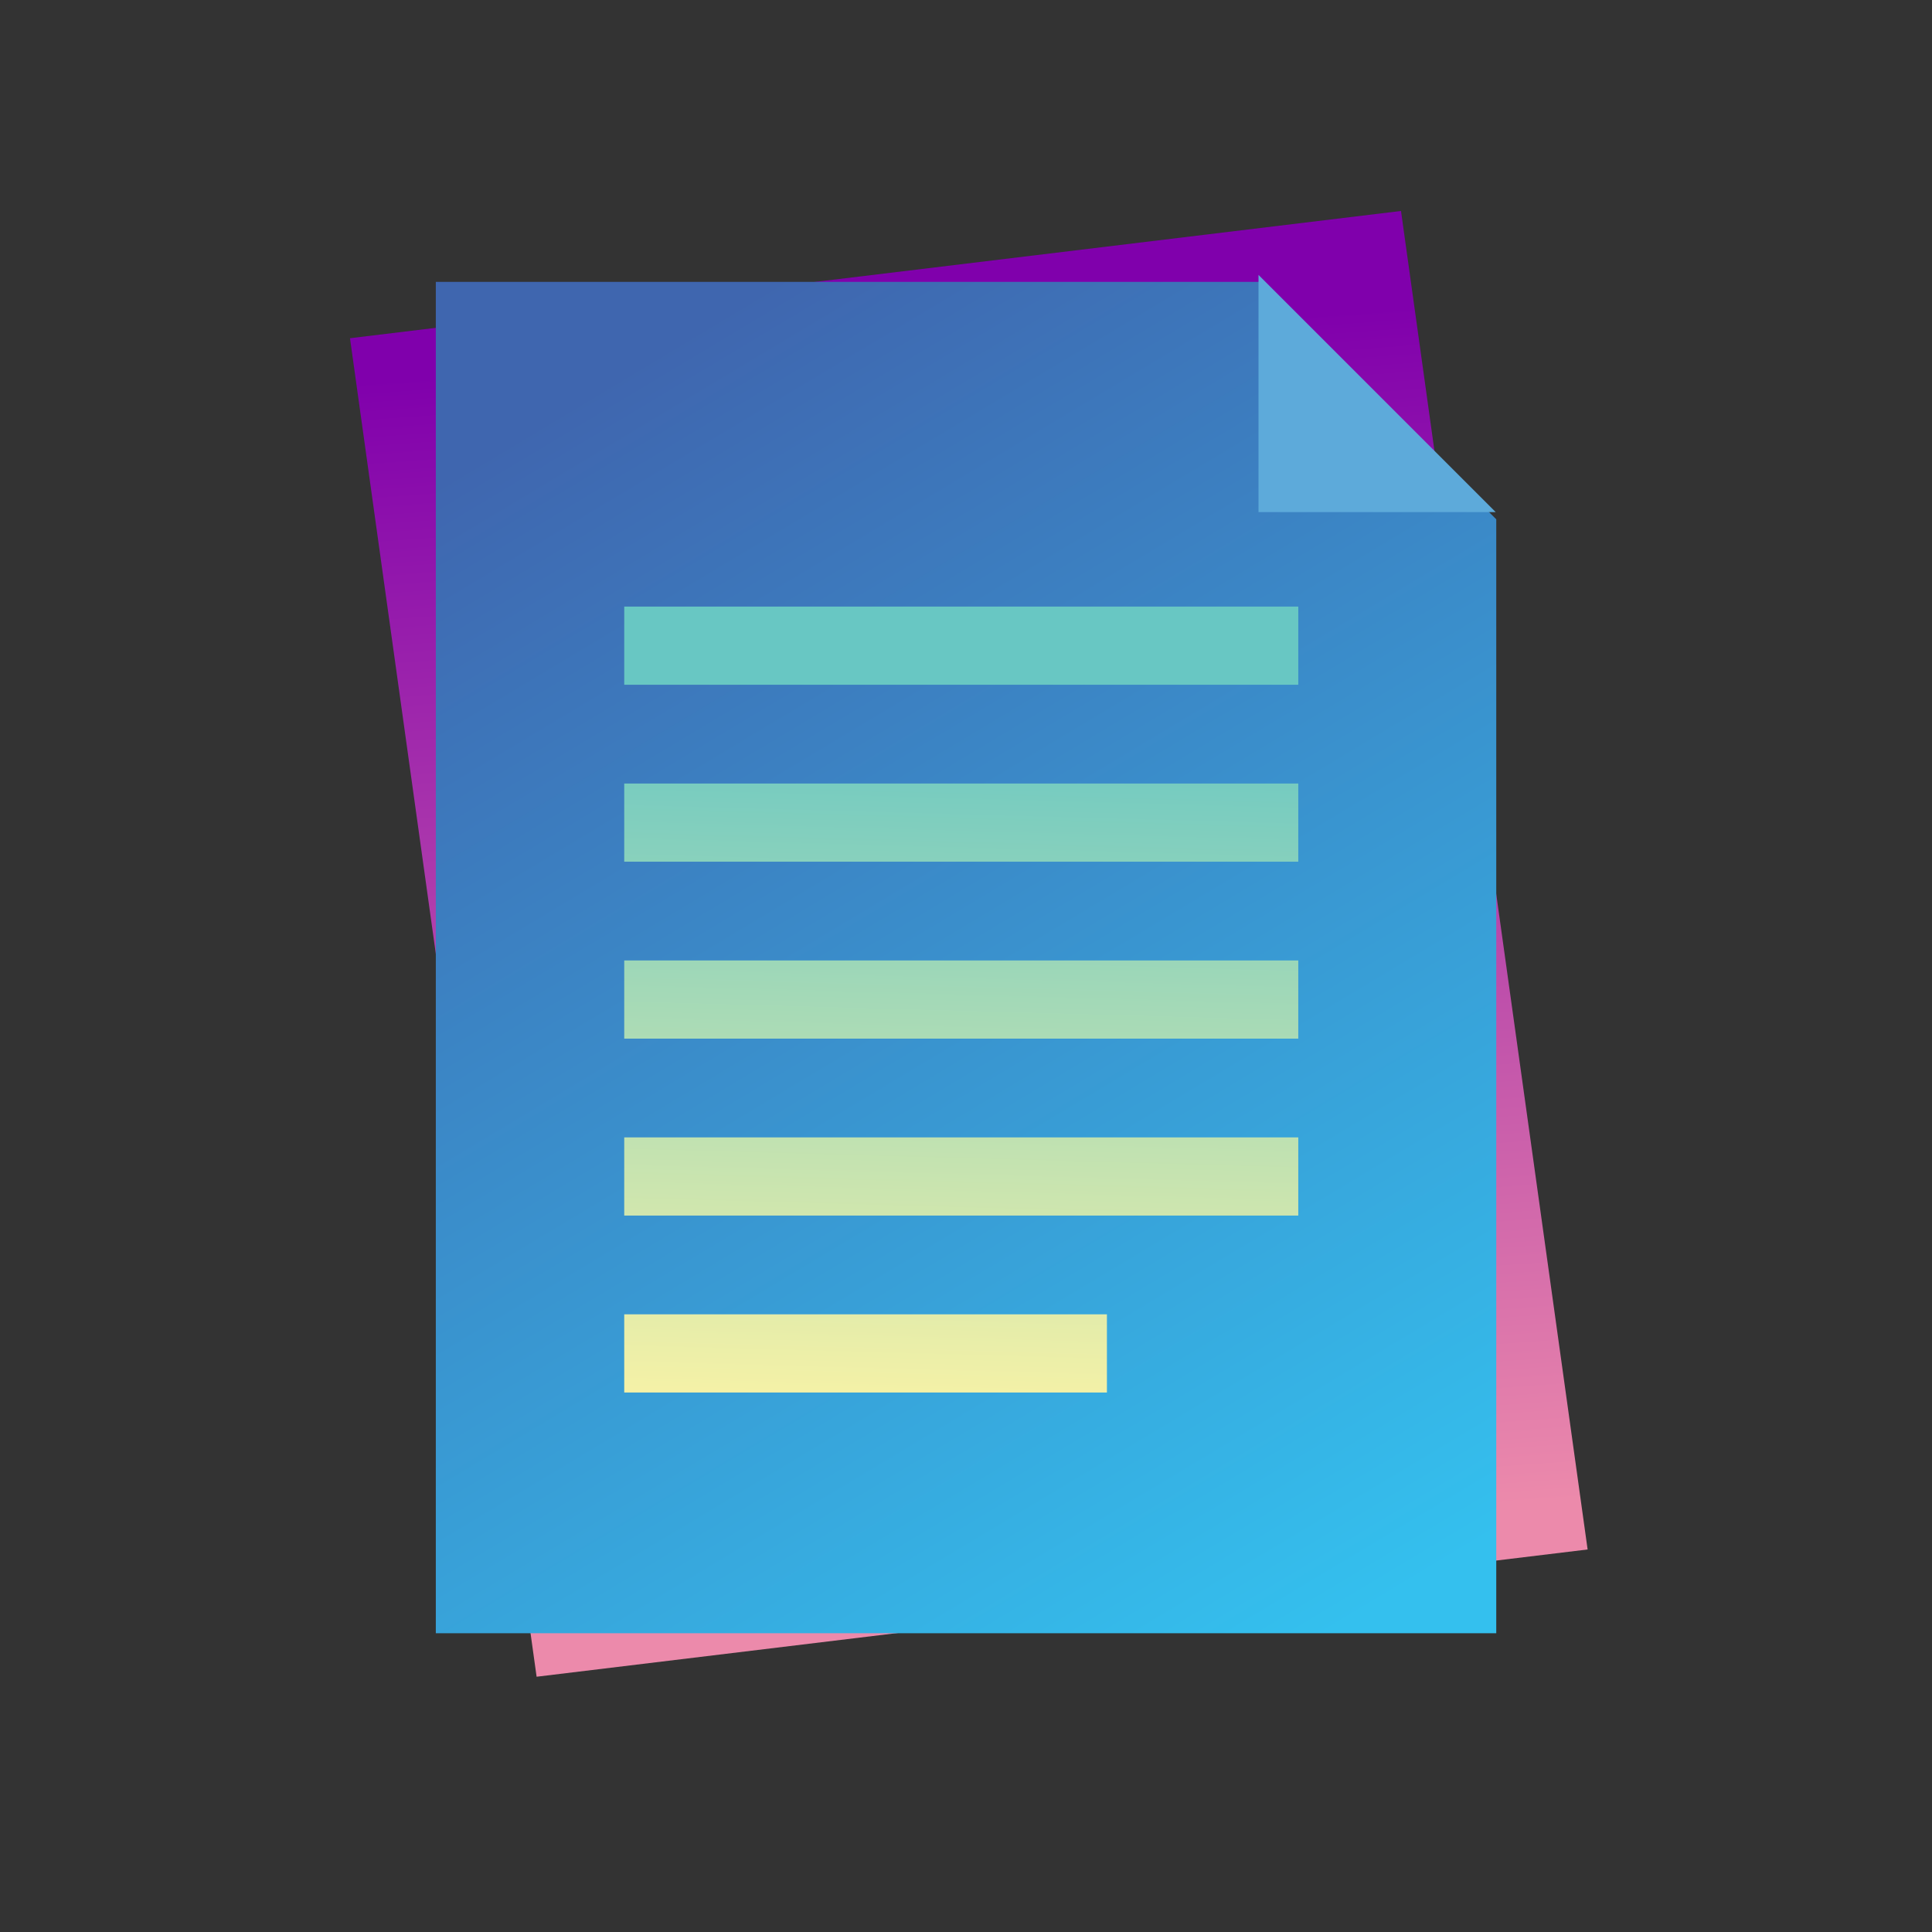 <svg viewBox="0 0 64 64" xmlns="http://www.w3.org/2000/svg" fill-rule="evenodd" clip-rule="evenodd" stroke-linejoin="round" stroke-miterlimit="1.414"><rect x="0" y="0" width="64" height="64" fill="#333333" stroke="none"/><path fill="url(#a)" d="M405.449 459.89h78.063v106.586h-78.063z" transform="matrix(.446 -.054 .058 .416 -195.91 -158.216)"/><path d="M483.512 478.619l-17.463-18.729h-60.6v106.586h78.063v-87.857z" fill="url(#b)" transform="matrix(.45 0 0 .42 -168.015 -183.817)"/><path d="M49.546 16.964H41.69V9.107l7.857 7.857z" fill="#5daada"/><path d="M457.081 548.635v6.507h-40.175v-6.507h40.175zm-40.175-14.727h56.102v6.507h-56.102v-6.507zm0-14.727h56.102v6.507h-56.102v-6.507zm0-14.726h56.102v6.506h-56.102v-6.506zm0-14.727h56.102v6.506h-56.102v-6.506z" fill="url(#c)" transform="translate(-145.25 -174.818) scale(.398)"/><path fill="none" d="M-.021-.01h64v64h-64z"/><defs><linearGradient id="a" x2="1" gradientUnits="userSpaceOnUse" gradientTransform="matrix(-5.85 95.771 -89.417 -4.561 444.212 464.886)"><stop offset="0%" stop-color="#8000ac"/><stop offset="100%" stop-color="#ec8aab"/></linearGradient><linearGradient id="b" x2="1" gradientUnits="userSpaceOnUse" gradientTransform="matrix(-53.781 -97.489 90.904 -57.677 476.38 562.806)"><stop offset="0%" stop-color="#34c0ee"/><stop offset="100%" stop-color="#3f66af"/></linearGradient><linearGradient id="c" x2="1" gradientUnits="userSpaceOnUse" gradientTransform="rotate(91.462 -21.156 465.2) scale(58.34)"><stop offset="0%" stop-color="#68c7c3"/><stop offset="100%" stop-color="#f7f2a6"/></linearGradient></defs></svg>